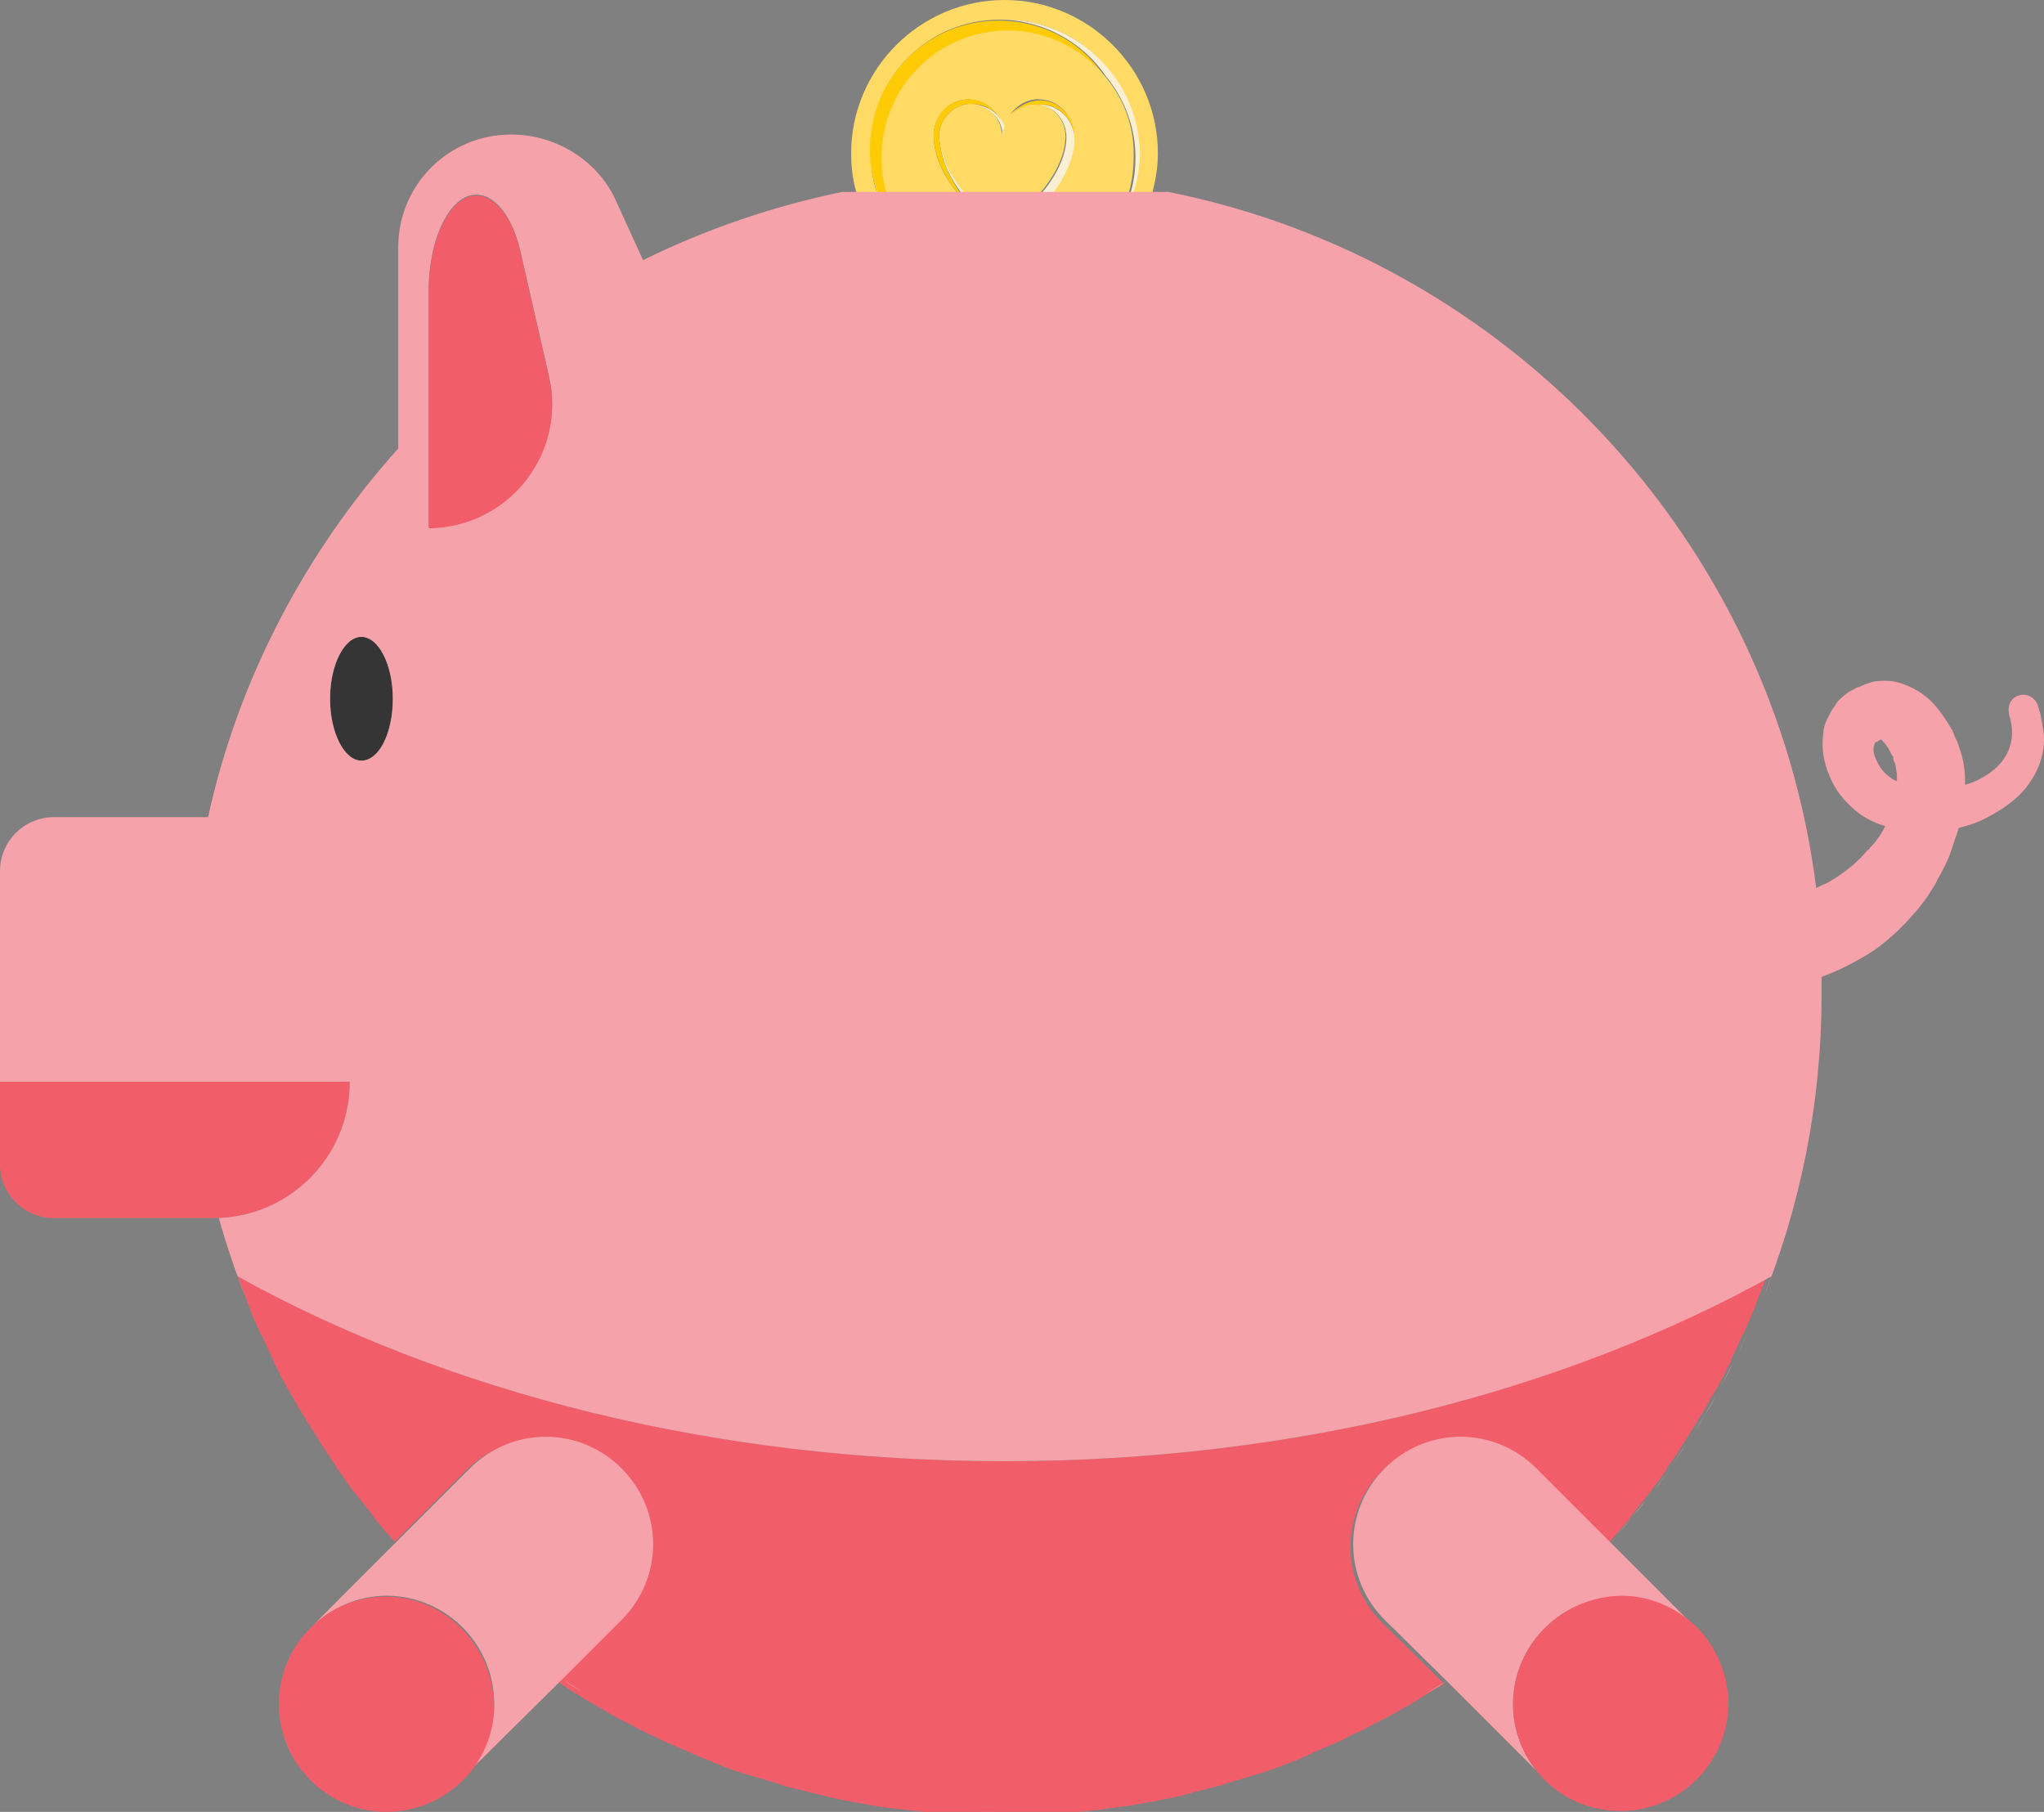 <?xml version="1.0" encoding="utf-8"?>
<!-- Generator: Adobe Illustrator 18.0.0, SVG Export Plug-In . SVG Version: 6.00 Build 0)  -->
<!DOCTYPE svg PUBLIC "-//W3C//DTD SVG 1.1//EN" "http://www.w3.org/Graphics/SVG/1.1/DTD/svg11.dtd">
<svg version="1.1" id="Layer_1" xmlns="http://www.w3.org/2000/svg" xmlns:xlink="http://www.w3.org/1999/xlink" x="0px" y="0px"
	 viewBox="0 0 227.9 202" enable-background="new 0 0 227.9 202" xml:space="preserve">
<rect x="0" y="0" width="227.9" height="202" fill="#808080" stroke="none"/>
<g>
	<polygon fill="none" points="209.2,82.7 209.1,82.7 209.2,82.7 209.2,82.7 	"/>
	<path fill="none" d="M209.2,82.7C209.2,82.7,209.2,82.7,209.2,82.7C209.2,82.7,209.2,82.7,209.2,82.7
		C209.2,82.7,209.2,82.7,209.2,82.7z"/>
	<path fill="none" d="M211.5,87.3c0-0.3,0-0.6,0-0.8c0-0.4-0.1-0.8-0.2-1.2c0-0.2-0.1-0.4-0.2-0.5l0-0.1l0,0c0,0,0-0.1,0,0.1l0-0.1
		l0-0.1l-0.2-0.3c-0.1-0.3-0.3-0.7-0.5-0.9c-0.2-0.3-0.4-0.5-0.5-0.6c-0.1-0.1-0.2-0.1-0.2-0.2c0,0,0,0,0,0c0,0,0,0-0.1,0l0,0l0,0
		l0,0c0,0,0.2-0.1,0.3-0.1c0,0,0,0,0,0l-0.1,0.1l-0.4,0.2c0,0-0.1,0-0.1,0.1c0,0,0,0,0,0c0,0,0,0,0,0c-0.1,0.1-0.1,0.1-0.2,0.3
		c-0.1,0.3-0.1,1.1,0.2,1.7c0.3,0.7,0.7,1.4,1.2,1.8C210.7,86.8,211.1,87.1,211.5,87.3z"/>
	<path fill="#FFDA64" d="M97.1,17.1c0-0.1,0-0.2,0-0.3c0-0.1,0-0.2,0-0.3c0-7.9,6.4-14.3,14.3-14.3c0.1,0,0.2,0,0.3,0
		c0.1,0,0.2,0,0.3,0c8.3,0,14.9,6.7,14.9,14.9c0,1.6-0.3,3.2-0.8,4.7h2.3c0.4-1.5,0.7-3,0.7-4.7C129.1,7.7,121.4,0,112,0
		c-9.4,0-17.1,7.7-17.1,17.1c0,1.6,0.2,3.2,0.7,4.7h2.3C97.3,20.3,97.1,18.7,97.1,17.1z"/>
	<path fill="#F9EFD2" d="M112,2.2c-0.1,0-0.2,0-0.3,0c4.8,0.1,9.1,2.6,11.6,6.3c2,2.4,3.3,5.6,3.3,9c0,1.5-0.2,2.9-0.6,4.2h0.3
		c0.5-1.5,0.8-3,0.8-4.7C126.9,8.9,120.3,2.2,112,2.2z"/>
	<path fill="#F9EFD2" d="M97.1,17.1c0,1.6,0.3,3.2,0.8,4.7h0.3c-0.6-1.5-1-3.2-1-5C97.1,16.9,97.1,17,97.1,17.1z"/>
	<path fill="#FFCB07" d="M112.4,3.5c4.3,0,8.2,2,10.8,5.1c-2.5-3.8-6.7-6.2-11.6-6.3c-0.1,0-0.2,0-0.3,0c-7.9,0-14.3,6.4-14.3,14.3
		c0,0.1,0,0.2,0,0.3c0,1.8,0.4,3.4,1,5H99c-0.4-1.3-0.6-2.8-0.6-4.2C98.4,9.8,104.7,3.5,112.4,3.5z"/>
	<path fill="#FFDA64" d="M123.2,8.5c-2.6-3.1-6.5-5.1-10.8-5.1c-7.8,0-14.1,6.3-14.1,14.1c0,1.5,0.2,2.9,0.6,4.2h8
		c-1.7-2-2.8-4.4-2.8-6.6c0-2,1.5-3.8,3.5-4c1.6-0.1,3,0.7,3.7,1.9c0.2,0.3,0.4,0.6,0.6,1c-0.1,0.4-0.2,0.7-0.2,1.1
		c0-1.8-1.3-3.2-3-3.5c-0.3,0-0.6-0.1-0.8,0c-1.8,0.2-3.2,1.8-3.2,3.6c0,0.3,0,0.5,0.1,0.8c0.2,2,1.4,4.1,2.9,5.7h8.1
		c1.7-1.9,3-4.3,3-6.5c0-1.8-1.3-3.3-3-3.6c-0.1,0-0.1,0-0.2,0c-1.2-0.1-2.3,0.4-3,1.2c0.8-1.1,2.1-1.9,3.6-1.7c2,0.2,3.5,1.9,3.5,4
		c0,0.1,0,0.2,0,0.2c0,0,0,0.1,0,0.1l0,0c0,2.1-1.1,4.4-2.6,6.3h8.7c0.4-1.3,0.6-2.8,0.6-4.2C126.5,14.1,125.3,11,123.2,8.5z"/>
	<path fill="#FFCB07" d="M104.7,15.2c0-1.8,1.4-3.4,3.2-3.6c0.3,0,0.6,0,0.8,0c1.1,0.1,2,0.6,2.6,1.4c-0.7-1.2-2.1-2.1-3.7-1.9
		c-2,0.2-3.5,1.9-3.5,4c0,2.2,1.2,4.7,2.8,6.6h0.3C106,20,105,18,104.8,16C104.8,15.8,104.7,15.5,104.7,15.2z"/>
	<path fill="#FFCB07" d="M119.8,15.4c0-0.1,0-0.2,0-0.2c0-2-1.5-3.8-3.5-4c-1.5-0.1-2.8,0.6-3.6,1.7c0.7-0.8,1.8-1.4,3-1.2
		c0.1,0,0.1,0,0.2,0c0.2,0,0.4,0,0.5,0C118.3,11.8,119.7,13.5,119.8,15.4z"/>
	<path fill="#F9EFD2" d="M119.8,15.5c0,0,0-0.1,0-0.1c-0.1-1.9-1.5-3.5-3.4-3.7c-0.2,0-0.4,0-0.5,0c1.7,0.2,3,1.8,3,3.6
		c0,2.2-1.3,4.6-3,6.5h1.3C118.7,19.9,119.8,17.6,119.8,15.5L119.8,15.5z"/>
	<path fill="#F9EFD2" d="M107.4,21.8h0.4c-1.5-1.7-2.7-3.7-2.9-5.7C105,18,106,20,107.4,21.8z"/>
	<path fill="#F9EFD2" d="M108.8,11.7c1.7,0.3,3,1.7,3,3.5c0-0.4,0.1-0.8,0.2-1.1c-0.1-0.4-0.3-0.7-0.6-1
		C110.8,12.3,109.9,11.8,108.8,11.7z"/>
	<path fill="#F6A2AB" d="M97.2,200.8c-0.9-0.2-1.8-0.3-2.7-0.5C95.4,200.5,96.3,200.6,97.2,200.8z"/>
	<path fill="#F6A2AB" d="M100.9,201.3c-1-0.1-2.1-0.3-3.1-0.4C98.8,201,99.8,201.2,100.9,201.3z"/>
	<path fill="#F6A2AB" d="M35.7,160.5c-0.6-0.9-1.1-1.7-1.6-2.6C34.6,158.8,35.1,159.7,35.7,160.5z"/>
	<path fill="#F6A2AB" d="M32.2,154.7c-0.5-0.9-1-1.8-1.4-2.7C31.2,152.9,31.7,153.8,32.2,154.7z"/>
	<path fill="#F6A2AB" d="M93.9,200.2c-1-0.2-2-0.4-3-0.7C91.9,199.7,92.9,200,93.9,200.2z"/>
	<path fill="#F6A2AB" d="M108,201.9c-1.1,0-2.1-0.1-3.2-0.2C105.9,201.8,106.9,201.8,108,201.9z"/>
	<path fill="#F6A2AB" d="M115.3,201.9c-1.1,0-2.2,0.1-3.3,0.1C113.1,202,114.2,201.9,115.3,201.9z"/>
	<path fill="#F6A2AB" d="M119.2,201.7c-1.1,0.1-2.1,0.1-3.2,0.2C117.1,201.8,118.1,201.8,119.2,201.7z"/>
	<path fill="#F6A2AB" d="M87.2,198.5c-1-0.3-2-0.6-3-0.9C85.2,198,86.2,198.3,87.2,198.5z"/>
	<path fill="#F6A2AB" d="M112,202c-1.1,0-2.2,0-3.3-0.1C109.8,201.9,110.9,202,112,202z"/>
	<path fill="#F6A2AB" d="M104.4,201.7c-1-0.1-1.9-0.2-2.9-0.3C102.5,201.5,103.4,201.6,104.4,201.7z"/>
	<path fill="#F6A2AB" d="M37.7,163.5c-0.6-0.8-1.1-1.6-1.7-2.5C36.6,161.9,37.1,162.7,37.7,163.5z"/>
	<path fill="#F6A2AB" d="M33.8,157.6c-0.5-0.8-0.9-1.6-1.4-2.4C32.9,156,33.4,156.8,33.8,157.6z"/>
	<path fill="#F6A2AB" d="M41.9,169c-0.6-0.8-1.3-1.6-1.9-2.4C40.6,167.4,41.2,168.2,41.9,169z"/>
	<path fill="#F6A2AB" d="M122.5,201.4c-0.9,0.1-1.9,0.2-2.9,0.3C120.6,201.6,121.5,201.5,122.5,201.4z"/>
	<path fill="#F6A2AB" d="M43.9,171.3c-0.6-0.7-1.3-1.5-1.9-2.2C42.6,169.9,43.2,170.6,43.9,171.3z"/>
	<path fill="#F6A2AB" d="M39.6,166.1c-0.6-0.8-1.2-1.6-1.8-2.5C38.3,164.4,38.9,165.2,39.6,166.1z"/>
	<path fill="#F6A2AB" d="M67.7,190.5c-0.8-0.4-1.6-0.9-2.4-1.4C66.1,189.6,66.9,190,67.7,190.5z"/>
	<path fill="#F6A2AB" d="M77.1,195c-0.9-0.4-1.9-0.8-2.8-1.2C75.2,194.2,76.2,194.6,77.1,195z"/>
	<path fill="#F6A2AB" d="M80.4,196.3c-0.9-0.3-1.8-0.7-2.7-1.1C78.6,195.7,79.5,196,80.4,196.3z"/>
	<path fill="#F6A2AB" d="M70.9,192.2c-0.9-0.5-1.8-0.9-2.7-1.4C69.1,191.3,70,191.7,70.9,192.2z"/>
	<path fill="#F6A2AB" d="M83.5,197.4c-1-0.3-2-0.7-2.9-1C81.6,196.8,82.6,197.1,83.5,197.4z"/>
	<path fill="#F6A2AB" d="M73.9,193.6c-0.8-0.4-1.6-0.8-2.5-1.2C72.2,192.8,73.1,193.2,73.9,193.6z"/>
	<path fill="#F6A2AB" d="M90.2,199.3c-0.9-0.2-1.9-0.5-2.8-0.7C88.4,198.9,89.3,199.1,90.2,199.3z"/>
	<path fill="#F6A2AB" d="M188,161c-0.6,0.8-1.1,1.7-1.7,2.5C186.9,162.7,187.4,161.9,188,161z"/>
	<path fill="#F6A2AB" d="M186.3,163.6c-0.6,0.8-1.2,1.7-1.8,2.5C185.1,165.2,185.7,164.4,186.3,163.6z"/>
	<path fill="#F6A2AB" d="M182,169.1c-0.6,0.7-1.2,1.5-1.9,2.2C180.8,170.6,181.4,169.9,182,169.1z"/>
	<path fill="#F6A2AB" d="M190,157.9c-0.5,0.9-1.1,1.7-1.6,2.6C188.9,159.7,189.4,158.8,190,157.9z"/>
	<path fill="#F6A2AB" d="M184,166.6c-0.6,0.8-1.3,1.6-1.9,2.4C182.8,168.2,183.4,167.4,184,166.6z"/>
	<path fill="#F6A2AB" d="M191.6,155.2c-0.5,0.8-0.9,1.6-1.4,2.4C190.6,156.8,191.1,156,191.6,155.2z"/>
	<path fill="#F6A2AB" d="M196.1,145.8c-0.4,1-0.8,1.9-1.2,2.8C195.3,147.7,195.7,146.8,196.1,145.8z"/>
	<path fill="#F6A2AB" d="M29.1,148.6c-0.4-0.9-0.8-1.9-1.2-2.8C28.3,146.8,28.7,147.7,29.1,148.6z"/>
	<path fill="#F6A2AB" d="M194.7,149c-0.4,0.9-0.8,1.7-1.2,2.6C193.9,150.7,194.3,149.8,194.7,149z"/>
	<path fill="#F6A2AB" d="M158.7,189.1c-0.8,0.5-1.6,0.9-2.4,1.4C157.1,190,157.9,189.6,158.7,189.1z"/>
	<path fill="#F6A2AB" d="M193.2,152c-0.5,0.9-0.9,1.8-1.4,2.7C192.3,153.8,192.8,152.9,193.2,152z"/>
	<path fill="#F6A2AB" d="M30.5,151.5c-0.4-0.8-0.8-1.7-1.2-2.6C29.7,149.8,30.1,150.7,30.5,151.5z"/>
	<path fill="#F6A2AB" d="M136.6,198.6c-0.9,0.3-1.9,0.5-2.8,0.7C134.7,199.1,135.6,198.9,136.6,198.6z"/>
	<path fill="#F6A2AB" d="M139.8,197.6c-1,0.3-2,0.6-3,0.9C137.8,198.3,138.8,198,139.8,197.6z"/>
	<path fill="#F6A2AB" d="M155.8,190.8c-0.9,0.5-1.8,1-2.7,1.4C154,191.7,154.9,191.3,155.8,190.8z"/>
	<path fill="#F6A2AB" d="M129.6,200.3c-0.9,0.2-1.8,0.3-2.7,0.5C127.7,200.6,128.6,200.5,129.6,200.3z"/>
	<path fill="#F6A2AB" d="M143.4,196.4c-1,0.4-1.9,0.7-2.9,1C141.4,197.1,142.4,196.8,143.4,196.4z"/>
	<path fill="#F6A2AB" d="M133.1,199.5c-1,0.2-2,0.5-3,0.7C131.1,200,132.1,199.7,133.1,199.5z"/>
	<path fill="#F6A2AB" d="M152.6,192.4c-0.8,0.4-1.6,0.8-2.5,1.2C150.9,193.2,151.8,192.8,152.6,192.4z"/>
	<path fill="#F6A2AB" d="M146.3,195.3c-0.9,0.4-1.8,0.7-2.7,1.1C144.5,196,145.4,195.7,146.3,195.3z"/>
	<path fill="#F6A2AB" d="M126.2,200.9c-1,0.2-2.1,0.3-3.1,0.4C124.2,201.2,125.2,201,126.2,200.9z"/>
	<path fill="#F6A2AB" d="M149.7,193.8c-0.9,0.4-1.8,0.8-2.8,1.2C147.8,194.6,148.8,194.2,149.7,193.8z"/>
	<path fill="#F15E69" d="M112,162.9c-32.4,0-62.2-7.7-85.5-20.6c0.4,1,0.7,1.9,1.1,2.9c0.1,0.2,0.2,0.4,0.2,0.6
		c0.4,1,0.8,1.9,1.2,2.8c0,0.1,0.1,0.2,0.2,0.3c0.4,0.9,0.8,1.7,1.2,2.6c0.1,0.2,0.2,0.3,0.2,0.5c0.5,0.9,0.9,1.8,1.4,2.7
		c0.1,0.2,0.2,0.3,0.3,0.5c0.5,0.8,0.9,1.6,1.4,2.4c0.1,0.1,0.1,0.2,0.2,0.3c0.5,0.9,1.1,1.7,1.6,2.6c0.1,0.2,0.2,0.3,0.3,0.5
		c0.6,0.8,1.1,1.7,1.7,2.5c0,0,0,0,0,0.1c0.6,0.8,1.2,1.7,1.8,2.5c0.1,0.2,0.3,0.3,0.4,0.5c0.6,0.8,1.3,1.6,1.9,2.4
		c0,0.1,0.1,0.1,0.1,0.2c0.6,0.7,1.2,1.5,1.9,2.2c0.1,0.2,0.3,0.3,0.4,0.5c0,0,0,0,0,0l8-8c4.7-4.7,12.2-4.7,16.9,0
		c4.7,4.7,4.7,12.2,0,16.9l-6.7,6.7c0.8,0.5,1.6,1.1,2.5,1.6c0.1,0.1,0.2,0.1,0.3,0.2c0.8,0.5,1.6,0.9,2.4,1.4
		c0.2,0.1,0.4,0.2,0.5,0.3c0.9,0.5,1.8,1,2.7,1.4c0.2,0.1,0.3,0.2,0.5,0.3c0.8,0.4,1.6,0.8,2.5,1.2c0.1,0.1,0.3,0.1,0.4,0.2
		c0.9,0.4,1.8,0.8,2.8,1.2c0.2,0.1,0.4,0.2,0.6,0.3c0.9,0.4,1.8,0.7,2.7,1.1c0.1,0,0.1,0,0.2,0.1c1,0.4,1.9,0.7,2.9,1
		c0.2,0.1,0.4,0.1,0.7,0.2c1,0.3,2,0.6,3,0.9c0.1,0,0.2,0,0.2,0.1c0.9,0.3,1.9,0.5,2.8,0.7c0.2,0.1,0.4,0.1,0.7,0.2
		c1,0.2,2,0.5,3,0.7c0.2,0,0.3,0.1,0.5,0.1c0.9,0.2,1.8,0.3,2.7,0.5c0.2,0,0.4,0.1,0.6,0.1c1,0.2,2.1,0.3,3.1,0.4
		c0.2,0,0.4,0.1,0.7,0.1c0.9,0.1,1.9,0.2,2.9,0.3c0.1,0,0.3,0,0.4,0c1.1,0.1,2.1,0.1,3.2,0.2c0.2,0,0.5,0,0.7,0
		c1.1,0,2.2,0.1,3.3,0.1c1.1,0,2.2,0,3.3-0.1c0.2,0,0.5,0,0.7,0c1.1,0,2.1-0.1,3.2-0.2c0.1,0,0.3,0,0.4,0c1-0.1,1.9-0.2,2.9-0.3
		c0.2,0,0.4,0,0.7-0.1c1-0.1,2.1-0.3,3.1-0.4c0.2,0,0.4-0.1,0.6-0.1c0.9-0.2,1.8-0.3,2.7-0.5c0.2,0,0.3-0.1,0.5-0.1
		c1-0.2,2-0.4,3-0.7c0.2-0.1,0.4-0.1,0.7-0.2c0.9-0.2,1.9-0.5,2.8-0.7c0.1,0,0.2,0,0.2-0.1c1-0.3,2-0.6,3-0.9
		c0.2-0.1,0.4-0.1,0.7-0.2c1-0.3,2-0.7,2.9-1c0.1,0,0.1,0,0.2-0.1c0.9-0.3,1.8-0.7,2.7-1.1c0.2-0.1,0.4-0.2,0.6-0.3
		c0.9-0.4,1.9-0.8,2.8-1.2c0.1-0.1,0.3-0.1,0.4-0.2c0.8-0.4,1.6-0.8,2.5-1.2c0.2-0.1,0.3-0.2,0.5-0.3c0.9-0.5,1.8-0.9,2.7-1.4
		c0.2-0.1,0.4-0.2,0.5-0.3c0.8-0.4,1.6-0.9,2.4-1.4c0.1-0.1,0.2-0.1,0.3-0.2c0.8-0.5,1.5-0.9,2.3-1.4l-6.9-6.8
		c-4.7-4.7-4.7-12.2,0-16.9c4.7-4.7,12.2-4.7,16.9,0l8.2,8.2c0.1-0.1,0.1-0.1,0.2-0.2c0.1-0.2,0.3-0.3,0.4-0.5
		c0.6-0.7,1.3-1.5,1.9-2.2c0-0.1,0.1-0.1,0.1-0.2c0.6-0.8,1.3-1.6,1.9-2.4c0.1-0.2,0.3-0.3,0.4-0.5c0.6-0.8,1.2-1.6,1.8-2.5
		c0,0,0,0,0-0.1c0.6-0.8,1.1-1.6,1.7-2.5c0.1-0.2,0.2-0.3,0.3-0.5c0.6-0.9,1.1-1.7,1.6-2.6c0.1-0.1,0.1-0.2,0.2-0.3
		c0.5-0.8,0.9-1.6,1.4-2.4c0.1-0.2,0.2-0.3,0.3-0.5c0.5-0.9,1-1.8,1.4-2.7c0.1-0.2,0.2-0.3,0.2-0.5c0.4-0.8,0.8-1.7,1.2-2.6
		c0-0.1,0.1-0.2,0.2-0.3c0.4-0.9,0.8-1.9,1.2-2.8c0.1-0.2,0.2-0.4,0.2-0.6c0.4-1,0.8-1.9,1.1-2.9C174.2,155.2,144.4,162.9,112,162.9
		z"/>
	<path fill="#F15E69" d="M39,120.6H0v9.2c0,3.3,2.7,6,6,6h17.8C32.2,135.8,39,129,39,120.6z"/>
	<ellipse fill="#353535" cx="40.3" cy="77.9" rx="3.5" ry="6.9"/>
	<path fill="#F6A2AB" d="M227.5,79.6c-0.2-0.6-0.3-1-0.3-1c-0.3-0.8-1.1-1.3-2-1.1c-0.9,0.2-1.4,1.1-1.2,2l0,0.2
		c0,0,0.1,0.2,0.2,0.7c0.1,0.5,0.2,1.1,0.1,1.9c-0.1,0.8-0.4,1.7-1.1,2.6c-0.7,0.9-1.8,1.7-3.2,2.3c-0.3,0.1-0.6,0.2-0.9,0.3
		c0-0.6,0-1.3-0.1-1.9c-0.1-0.8-0.3-1.6-0.6-2.4c-0.1-0.4-0.3-0.8-0.5-1.2l-0.1-0.3l-0.1-0.2l0-0.1l-0.1-0.1l-0.3-0.5
		c-0.5-0.8-0.9-1.4-1.5-2.1c-0.6-0.7-1.3-1.3-2.2-1.8c-0.9-0.5-2.1-1-3.3-1c-0.6,0-1.2,0-1.8,0.2c-0.3,0.1-0.6,0.2-0.8,0.3l-0.4,0.2
		l-0.1,0l0,0c0,0-0.5,0.2-0.3,0.1l-0.1,0.1l-0.4,0.2c-0.1,0-0.1,0.1-0.2,0.1l-0.4,0.3c-0.3,0.2-0.5,0.4-0.7,0.6
		c-0.2,0.2-0.4,0.4-0.5,0.7c-0.4,0.4-0.6,1-0.9,1.5c-0.2,0.5-0.4,1-0.4,1.5c-0.3,2.1,0.2,3.8,0.9,5.3c0.7,1.5,1.8,2.7,3.1,3.7
		c1,0.7,1.9,1.1,2.9,1.4c-0.3,0.6-0.6,1.1-1,1.6l-0.4,0.5l-0.3,0.3l-0.1,0.2l-0.1,0.1l0,0l0,0c0,0,0.1-0.1,0-0.1
		c-0.3,0.3-0.5,0.6-0.8,0.9c-1.2,1.2-2.5,2.1-3.7,2.8c-0.5,0.2-0.9,0.4-1.3,0.6c-4.9-38.8-34.3-70-72.2-77.6h-1.6h-2.3h-0.3h-8.7
		h-1.3h-8.1h-0.4H107h-8h-0.9h-0.3h-2.3h-1.6c-7.8,1.6-15.3,4.2-22.2,7.6l-3.2-7C66.5,17.9,62,15,57,15l0,0c-7,0-12.6,5.6-12.6,12.6
		V50C34.1,61.5,26.6,75.6,23.2,91.1H6c-3.3,0-6,2.7-6,6v23.5h39c0,8.4-6.8,15.2-15.2,15.2h0.6c0.9,3.2,2,6.4,3.2,9.4
		c-0.4-1-0.8-1.9-1.1-2.9c23.3,12.9,53,20.6,85.5,20.6c32.4,0,62.2-7.7,85.5-20.6c-0.4,1-0.7,1.9-1.1,2.9
		c4.3-10.6,6.7-22.1,6.7-34.3c0-0.7,0-1.3,0-2c1.7-0.6,3.5-1.5,5.3-2.6c1.9-1.2,3.7-2.9,5.4-4.9c0.4-0.5,0.8-1,1.2-1.6l0.5-0.8
		c0.2-0.3,0.4-0.6,0.5-0.9c0.7-1.2,1.3-2.4,1.7-3.7c0.2-0.7,0.5-1.4,0.7-2.1c1.2-0.3,2.4-0.7,3.4-1.3c1.9-1,3.6-2.3,4.6-3.9
		c1.1-1.6,1.5-3.3,1.5-4.6C227.9,81.3,227.6,80.3,227.5,79.6z M40.3,84.8c-1.9,0-3.5-3.1-3.5-6.9s1.6-6.9,3.5-6.9
		c1.9,0,3.5,3.1,3.5,6.9S42.3,84.8,40.3,84.8z M47.8,32.4c0-5.9,2.4-10.7,5.3-10.7c2.1,0,4,2.4,4.9,6.2l3.2,14
		c2,8.6-4.6,16.8-13.4,16.8V32.4z M209,83c0-0.2,0.1-0.2,0.2-0.3c0,0,0,0,0,0c0,0,0,0,0,0c0,0,0,0,0.1,0c0,0,0,0,0,0
		c0,0,0.1,0,0.1-0.1l0.4-0.2l0.1-0.1c0,0,0,0,0,0c-0.1,0-0.3,0.2-0.3,0.1l0,0l0,0l0,0c0,0,0.1,0,0.1,0c0,0,0,0,0,0c0,0,0,0,0.2,0.2
		c0.1,0.1,0.3,0.3,0.5,0.6c0.2,0.3,0.4,0.7,0.5,0.9l0.2,0.3l0,0.1l0,0.1c-0.1-0.2,0,0,0-0.1l0,0l0,0.1c0,0.2,0.1,0.3,0.2,0.5
		c0.1,0.4,0.1,0.8,0.2,1.2c0,0.3,0,0.5,0,0.8c-0.5-0.2-0.9-0.5-1.2-0.8c-0.5-0.4-0.9-1.1-1.2-1.8C208.9,84.1,208.8,83.3,209,83z"/>
	<path fill="#F6A2AB" d="M209.2,82.7C209.2,82.7,209.2,82.7,209.2,82.7C209.2,82.7,209.2,82.7,209.2,82.7
		C209.2,82.7,209.2,82.7,209.2,82.7C209.2,82.7,209.2,82.7,209.2,82.7C209.2,82.7,209.2,82.7,209.2,82.7z"/>
	<path fill="#F6A2AB" d="M69.3,180.6c4.7-4.7,4.7-12.2,0-16.9c-4.7-4.7-12.2-4.7-16.9,0l-8,8c0,0,0,0,0,0c0,0,0,0,0,0l-9.7,9.7l0,0
		c2.2-2.1,5.1-3.5,8.4-3.5c6.6,0,12,5.4,12,12c0,2.8-1,5.4-2.6,7.4l10.2-10.1c0.8,0.5,1.6,1,2.5,1.6c-0.8-0.5-1.7-1-2.5-1.6
		L69.3,180.6z"/>
	<path fill="#F15E69" d="M43,178c-3.3,0-6.2,1.3-8.4,3.5c-2.2,2.2-3.5,5.2-3.5,8.5c0,6.6,5.4,12,12,12c3.8,0,7.2-1.8,9.4-4.5
		c1.6-2,2.6-4.6,2.6-7.4C54.9,183.4,49.6,178,43,178z"/>
	<path fill="#F6A2AB" d="M171.3,163.7c-4.7-4.7-12.2-4.7-16.9,0c-4.7,4.7-4.7,12.2,0,16.9l6.9,6.8c-0.7,0.5-1.5,1-2.3,1.4
		c0.8-0.5,1.5-0.9,2.3-1.4l10,10l0,0c-1.6-2-2.6-4.6-2.6-7.4c0-6.6,5.4-12,12-12c3.3,0,6.2,1.3,8.4,3.5l0,0l-9.6-9.6
		c0.1-0.1,0.1-0.1,0.2-0.2c-0.1,0.1-0.1,0.1-0.2,0.2L171.3,163.7z"/>
	<path fill="#F15E69" d="M168.7,190c0,2.8,1,5.4,2.6,7.4c2.2,2.8,5.6,4.5,9.4,4.5c6.6,0,12-5.4,12-12c0-3.3-1.4-6.3-3.5-8.5
		c-2.2-2.1-5.1-3.5-8.4-3.5C174.1,178,168.7,183.4,168.7,190z"/>
	<path fill="#F15E69" d="M61.2,42L58,28c-0.9-3.8-2.8-6.2-4.9-6.2c-2.9,0-5.3,4.8-5.3,10.7v26.4C56.7,58.8,63.2,50.6,61.2,42z"/>
</g>
</svg>
